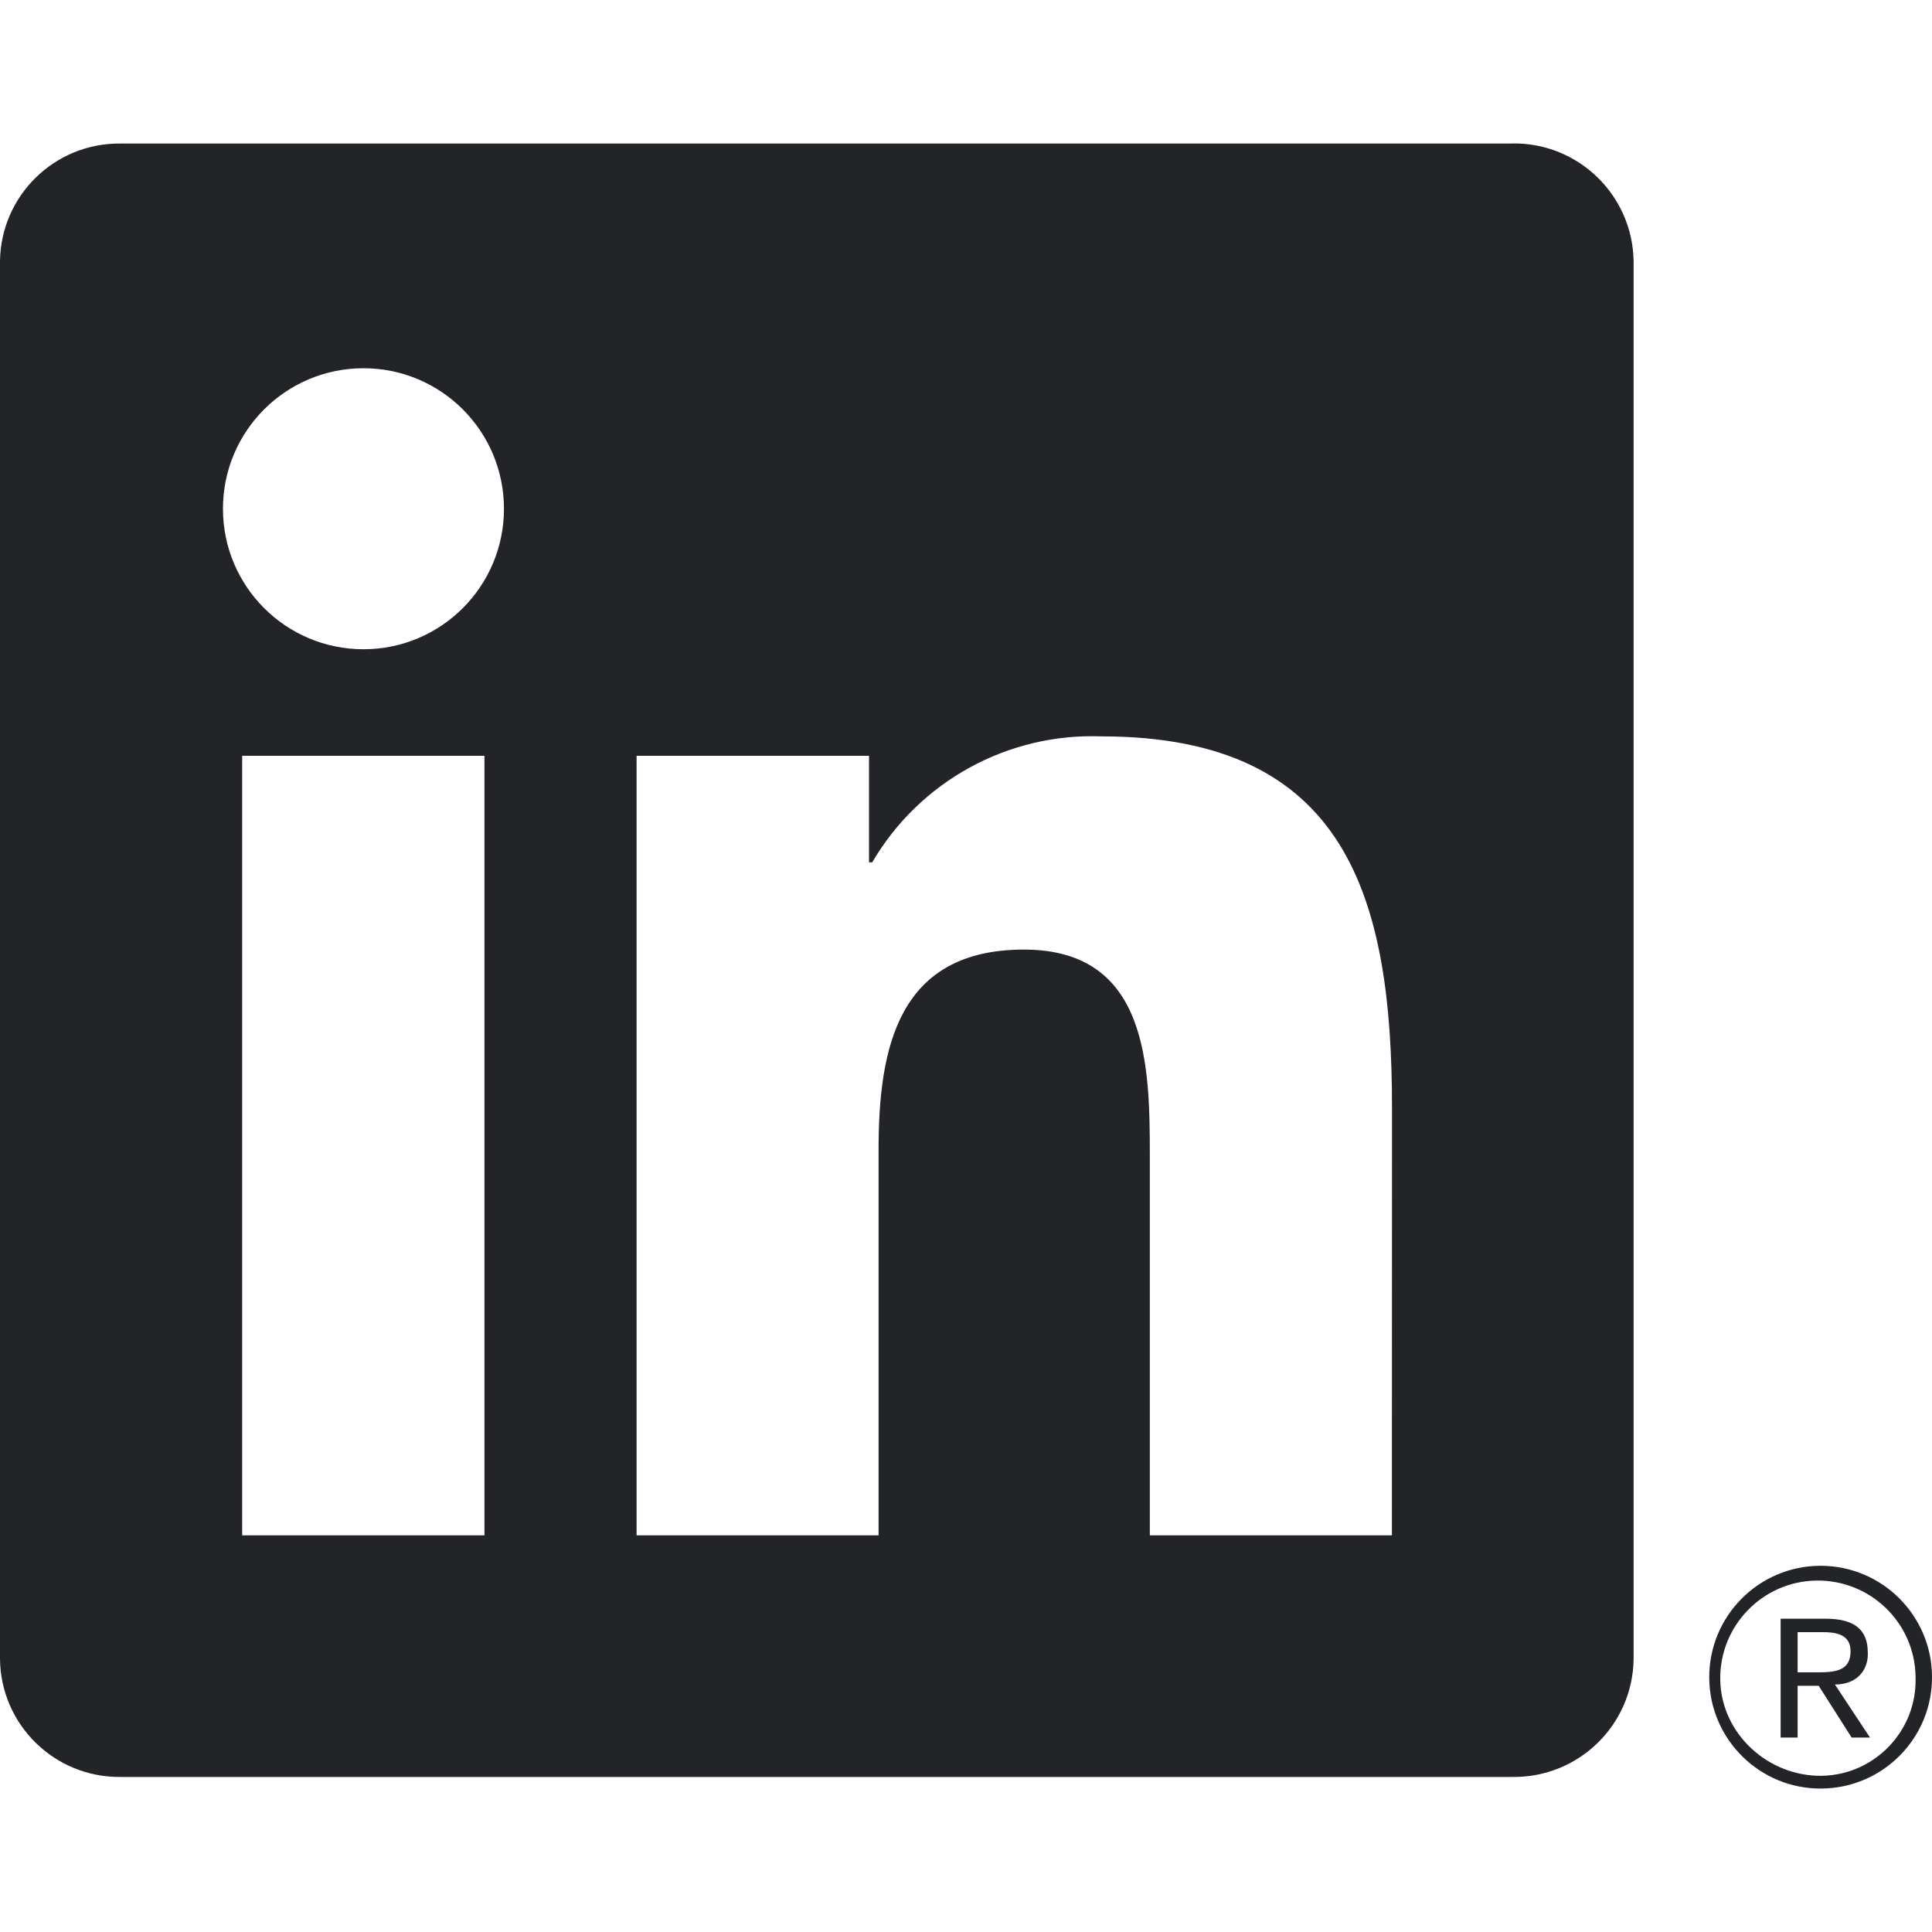 <svg width="20" height="20" viewBox="0 0 20 20" fill="none" xmlns="http://www.w3.org/2000/svg">
<g clip-path="url(#clip0_5292_1256)">
<path d="M19.168 17.987H19.358L18.995 17.438C19.217 17.438 19.334 17.297 19.336 17.125C19.336 17.118 19.336 17.111 19.335 17.104C19.335 16.869 19.193 16.757 18.902 16.757H18.433V17.987H18.609V17.451H18.827L19.168 17.987ZM18.814 17.312H18.609V16.896H18.869C19.003 16.896 19.157 16.917 19.157 17.093C19.157 17.295 19.003 17.312 18.814 17.312Z" fill="#222427"/>
<path d="M14.409 15.894H11.903V11.97C11.903 11.034 11.887 9.83 10.6 9.83C9.295 9.83 9.095 10.849 9.095 11.902V15.894H6.59V7.824H8.996V8.927H9.029C9.52 8.088 10.432 7.587 11.402 7.623C13.943 7.623 14.41 9.294 14.41 11.467L14.409 15.894ZM3.763 6.721C2.959 6.721 2.308 6.07 2.308 5.267C2.308 4.463 2.959 3.812 3.763 3.812C4.566 3.812 5.217 4.463 5.217 5.267C5.217 6.07 4.566 6.721 3.763 6.721ZM5.015 15.894H2.507V7.824H5.015V15.894ZM15.658 1.486H1.248C0.567 1.478 0.008 2.024 0 2.705V17.175C0.008 17.857 0.567 18.402 1.248 18.395H15.658C16.341 18.403 16.902 17.858 16.911 17.175V2.704C16.901 2.022 16.34 1.476 15.658 1.485" fill="#222427"/>
<path d="M18.836 16.209C18.199 16.215 17.688 16.737 17.694 17.373C17.7 18.01 18.222 18.522 18.858 18.515C19.495 18.509 20.007 17.988 20 17.351C19.994 16.723 19.486 16.215 18.858 16.209H18.836ZM18.863 18.383C18.304 18.392 17.817 17.948 17.808 17.389C17.799 16.831 18.244 16.371 18.802 16.362C19.361 16.353 19.821 16.798 19.83 17.356C19.83 17.362 19.83 17.367 19.83 17.373C19.842 17.918 19.408 18.371 18.863 18.383H18.837H18.863Z" fill="#222427"/>
</g>
<defs>
<clipPath id="clip0_5292_1256">
<rect width="20" height="20" fill="white"/>
</clipPath>
</defs>
</svg>

